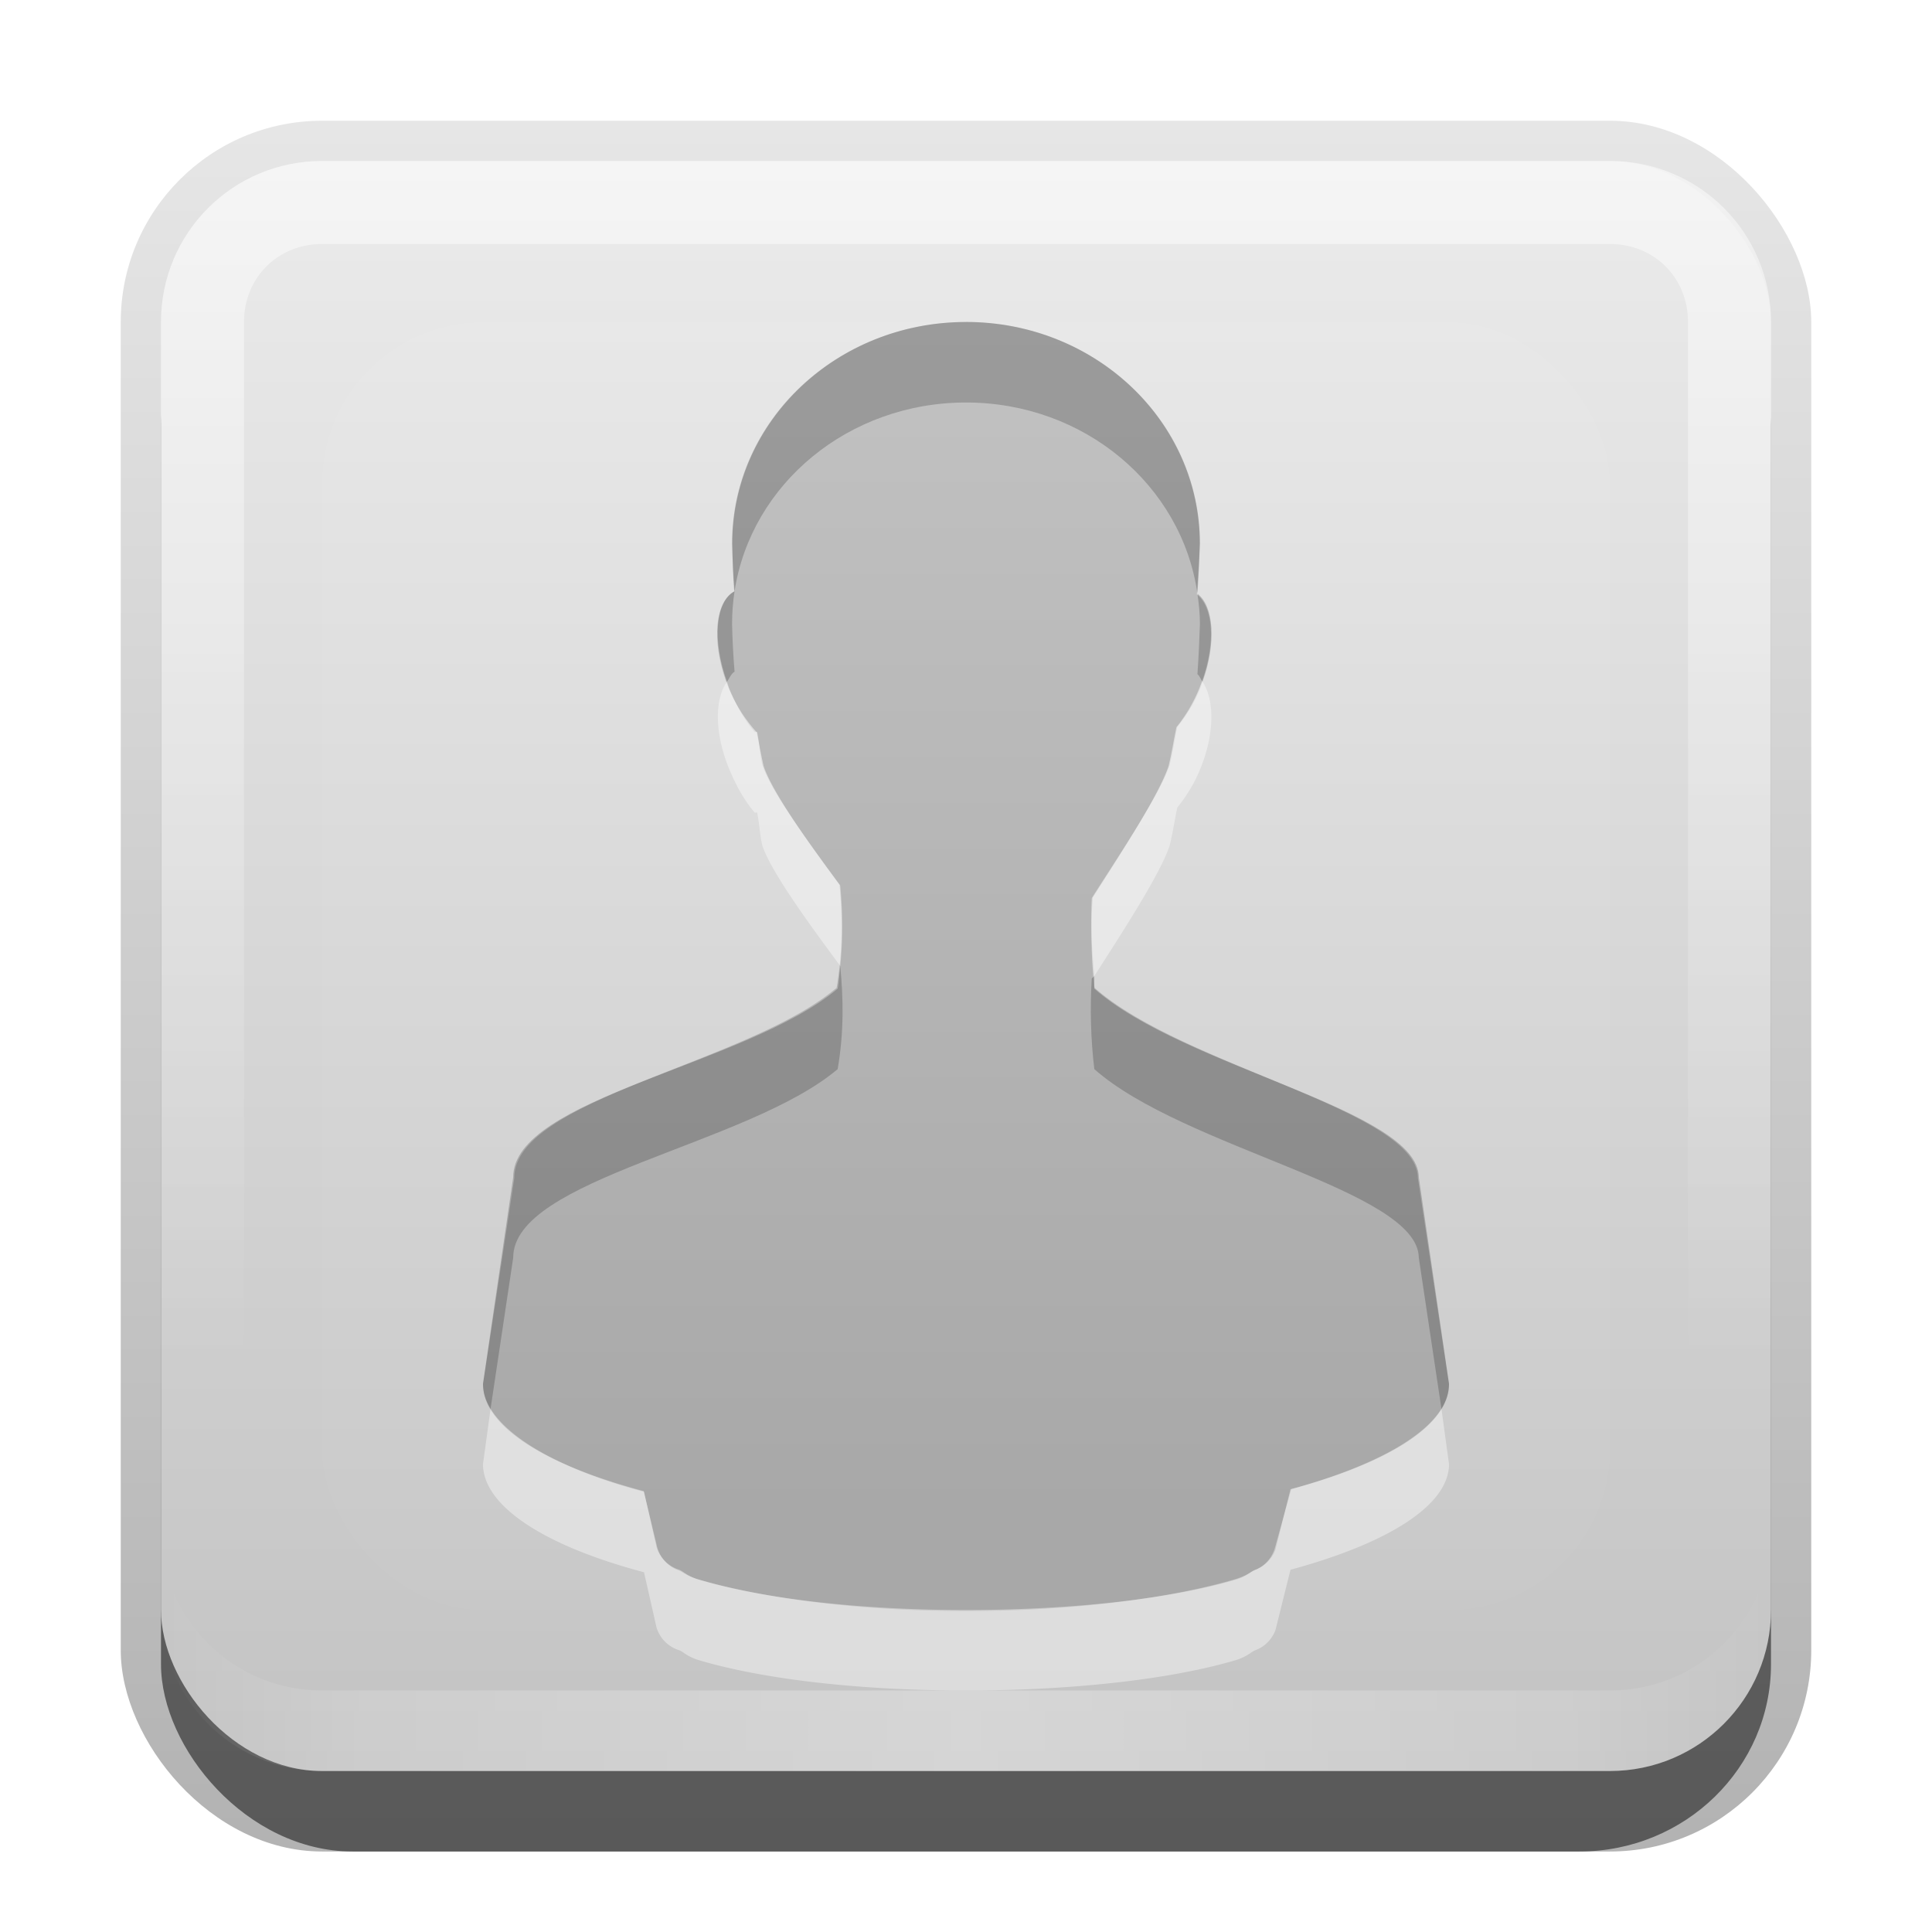 <?xml version="1.0" encoding="UTF-8" standalone="no"?>
<!-- Created with Inkscape (http://www.inkscape.org/) -->

<svg
   xmlns:dc="http://purl.org/dc/elements/1.1/"
   xmlns:cc="http://creativecommons.org/ns#"
   xmlns:rdf="http://www.w3.org/1999/02/22-rdf-syntax-ns#"
   xmlns:svg="http://www.w3.org/2000/svg"
   xmlns="http://www.w3.org/2000/svg"
   xmlns:xlink="http://www.w3.org/1999/xlink"
   xmlns:sodipodi="http://sodipodi.sourceforge.net/DTD/sodipodi-0.dtd"
   xmlns:inkscape="http://www.inkscape.org/namespaces/inkscape"
   width="24"
   height="24"
   id="svg2"
   sodipodi:version="0.32"
   inkscape:version="0.48.0 r9654"
   version="1.0"
   sodipodi:docname="unknown-channel.svg"
   inkscape:output_extension="org.inkscape.output.svg.inkscape"
   style="display:inline">
  <defs
     id="defs4">
    <linearGradient
       inkscape:collect="always"
       id="linearGradient3327">
      <stop
         style="stop-color:#000000;stop-opacity:1;"
         offset="0"
         id="stop3330" />
      <stop
         style="stop-color:#000000;stop-opacity:0;"
         offset="1"
         id="stop3333" />
    </linearGradient>
    <linearGradient
       inkscape:collect="always"
       xlink:href="#linearGradient3327"
       id="linearGradient3335"
       x1="11.375"
       y1="22"
       x2="11.375"
       y2="-9.817"
       gradientUnits="userSpaceOnUse" />
    <linearGradient
       inkscape:collect="always"
       xlink:href="#ButtonColor"
       id="linearGradient3181"
       x1="-3.061"
       y1="27.258"
       x2="-3.061"
       y2="7.254"
       gradientUnits="userSpaceOnUse"
       gradientTransform="translate(12.119,-7.258)" />
    <inkscape:perspective
       sodipodi:type="inkscape:persp3d"
       inkscape:vp_x="0 : 11 : 1"
       inkscape:vp_y="0 : 1000 : 0"
       inkscape:vp_z="22 : 11 : 1"
       inkscape:persp3d-origin="11 : 7.3333333 : 1"
       id="perspective2531" />
    <linearGradient
       id="ButtonShadow"
       gradientTransform="scale(0.988,1.012)"
       x1="9.355"
       y1="21.743"
       x2="9.355"
       y2="0.494"
       gradientUnits="userSpaceOnUse">
      <stop
         id="stop3277"
         offset="0"
         style="stop-color:#000000;stop-opacity:0.706;" />
      <stop
         id="stop3279"
         offset="1"
         style="stop-color:#000000;stop-opacity:0.157;" />
    </linearGradient>
    <linearGradient
       inkscape:collect="always"
       id="linearGradient3232">
      <stop
         style="stop-color:#000000;stop-opacity:1;"
         offset="0"
         id="stop3234" />
      <stop
         style="stop-color:#000000;stop-opacity:0;"
         offset="1"
         id="stop3236" />
    </linearGradient>
    <linearGradient
       gradientUnits="userSpaceOnUse"
       y2="-6"
       x2="11"
       y1="14.806"
       x1="11"
       id="linearGradient3221"
       xlink:href="#linearGradient3232"
       inkscape:collect="always" />
    <linearGradient
       id="ButtonColor"
       x1="10.32"
       y1="21"
       x2="10.32"
       y2="0.999"
       gradientUnits="userSpaceOnUse">
      <stop
         style="stop-color:#c3c3c3;stop-opacity:1;"
         offset="0"
         id="stop3189" />
      <stop
         style="stop-color:#ebebeb;stop-opacity:1;"
         offset="1"
         id="stop3191" />
    </linearGradient>
    <linearGradient
       inkscape:collect="always"
       xlink:href="#ButtonShadow"
       id="linearGradient38042"
       gradientUnits="userSpaceOnUse"
       gradientTransform="scale(0.988,1.012)"
       x1="9.355"
       y1="21.743"
       x2="9.355"
       y2="0.494" />
    <filter
       inkscape:collect="always"
       id="filter3194"
       x="-0.18"
       width="1.36"
       y="-0.18"
       height="1.36"
       color-interpolation-filters="sRGB">
      <feGaussianBlur
         inkscape:collect="always"
         stdDeviation="1.2"
         id="feGaussianBlur3196" />
    </filter>
    <clipPath
       clipPathUnits="userSpaceOnUse"
       id="clipPath2849">
      <rect
         ry="2"
         rx="2"
         y="1"
         x="1"
         height="20"
         width="20"
         id="rect2851"
         style="fill:#ffffff;fill-opacity:1;fill-rule:evenodd;stroke:none;display:inline" />
    </clipPath>
    <inkscape:perspective
       id="perspective2943"
       inkscape:persp3d-origin="0.5 : 0.33333333 : 1"
       inkscape:vp_z="1 : 0.5 : 1"
       inkscape:vp_y="0 : 1000 : 0"
       inkscape:vp_x="0 : 0.5 : 1"
       sodipodi:type="inkscape:persp3d" />
    <linearGradient
       inkscape:collect="always"
       xlink:href="#linearGradient3697"
       id="linearGradient3713"
       x1="56"
       y1="72"
       x2="56"
       y2="24"
       gradientUnits="userSpaceOnUse" />
    <linearGradient
       id="linearGradient3697">
      <stop
         style="stop-color:#a8a8a8;stop-opacity:1;"
         offset="0"
         id="stop3699" />
      <stop
         style="stop-color:#c2c2c2;stop-opacity:1;"
         offset="1"
         id="stop3701" />
    </linearGradient>
    <linearGradient
       gradientTransform="matrix(0.3,0,0,0.308,-2.4,-5.391)"
       y2="24"
       x2="56"
       y1="72"
       x1="56"
       gradientUnits="userSpaceOnUse"
       id="linearGradient2952"
       xlink:href="#linearGradient3697"
       inkscape:collect="always" />
    <linearGradient
       inkscape:collect="always"
       xlink:href="#linearGradient3697"
       id="linearGradient2891"
       gradientUnits="userSpaceOnUse"
       gradientTransform="matrix(0.3,0,0,0.308,-2.4,-4.391)"
       x1="56"
       y1="72"
       x2="56"
       y2="24" />
    <linearGradient
       inkscape:collect="always"
       xlink:href="#linearGradient3697"
       id="linearGradient2893"
       gradientUnits="userSpaceOnUse"
       gradientTransform="matrix(0.3,0,0,0.308,-2.4,-3.391)"
       x1="56"
       y1="72"
       x2="56"
       y2="24" />
    <linearGradient
       inkscape:collect="always"
       xlink:href="#linearGradient3697"
       id="linearGradient3670"
       gradientUnits="userSpaceOnUse"
       gradientTransform="matrix(0.3,0,0,0.308,-2.4,-2.391)"
       x1="56"
       y1="72"
       x2="56"
       y2="24" />
    <linearGradient
       inkscape:collect="always"
       xlink:href="#linearGradient3697"
       id="linearGradient3674"
       gradientUnits="userSpaceOnUse"
       gradientTransform="matrix(0.3,0,0,0.308,-2.4,-5.391)"
       x1="56"
       y1="72"
       x2="56"
       y2="24" />
    <linearGradient
       y2="16"
       x2="10"
       y1="1"
       x1="10"
       gradientUnits="userSpaceOnUse"
       id="linearGradient3078"
       xlink:href="#linearGradient3823"
       inkscape:collect="always"
       gradientTransform="translate(1,-1)" />
    <linearGradient
       id="linearGradient3823">
      <stop
         id="stop3825"
         offset="0"
         style="stop-color:#ffffff;stop-opacity:1;" />
      <stop
         id="stop3829"
         offset="1"
         style="stop-color:#ffffff;stop-opacity:0;" />
    </linearGradient>
    <linearGradient
       inkscape:collect="always"
       xlink:href="#linearGradient3831"
       id="linearGradient3845"
       x1="11"
       y1="19.5"
       x2="21"
       y2="19.5"
       gradientUnits="userSpaceOnUse"
       spreadMethod="reflect"
       gradientTransform="translate(1,-1)" />
    <linearGradient
       id="linearGradient3831">
      <stop
         style="stop-color:#ffffff;stop-opacity:1;"
         offset="0"
         id="stop3833" />
      <stop
         id="stop3821"
         offset="0.75"
         style="stop-color:#ffffff;stop-opacity:0.498;" />
      <stop
         style="stop-color:#ffffff;stop-opacity:0;"
         offset="1"
         id="stop3835" />
    </linearGradient>
    <linearGradient
       y2="16"
       x2="10"
       y1="1"
       x1="10"
       gradientTransform="translate(1,-1)"
       gradientUnits="userSpaceOnUse"
       id="linearGradient4030"
       xlink:href="#linearGradient3823"
       inkscape:collect="always" />
  </defs>
  <sodipodi:namedview
     id="base"
     pagecolor="#ffffff"
     bordercolor="#e7e7e7"
     borderopacity="1"
     inkscape:pageopacity="0.0"
     inkscape:pageshadow="2"
     inkscape:zoom="23.22048"
     inkscape:cx="-7.9040345"
     inkscape:cy="7.0871229"
     inkscape:document-units="px"
     inkscape:current-layer="layer1"
     showgrid="true"
     inkscape:showpageshadow="false"
     showguides="false"
     inkscape:guide-bbox="true"
     inkscape:window-width="1920"
     inkscape:window-height="1026"
     inkscape:window-x="0"
     inkscape:window-y="25"
     inkscape:window-maximized="1">
    <sodipodi:guide
       orientation="1,0"
       position="0,112"
       id="guide2383" />
    <sodipodi:guide
       orientation="0,1"
       position="26.278,128"
       id="guide2385" />
    <sodipodi:guide
       orientation="1,0"
       position="128,54.082"
       id="guide2387" />
    <sodipodi:guide
       orientation="0,1"
       position="78.156,0"
       id="guide2389" />
    <sodipodi:guide
       orientation="0,1"
       position="60.864,64.085"
       id="guide2391" />
    <inkscape:grid
       type="xygrid"
       id="grid3672"
       visible="true"
       enabled="true"
       empspacing="8"
       snapvisiblegridlinesonly="true" />
  </sodipodi:namedview>
  <g
     inkscape:label="Button"
     inkscape:groupmode="layer"
     id="layer1"
     transform="translate(0,2)">
    <g
       style="display:inline"
       id="g3337"
       transform="translate(1,-1)">
      <rect
         ry="2.5"
         rx="2.5"
         y="0.5"
         x="0.5"
         height="21.5"
         width="21"
         id="rect3371"
         style="opacity:0.3;fill:url(#linearGradient3335);fill-opacity:1;stroke:none;display:inline" />
      <rect
         style="opacity:0.5;fill:#000000;fill-opacity:1;stroke:none;display:inline"
         id="rect2553"
         width="20"
         height="20"
         x="1"
         y="2"
         rx="2.381"
         ry="2.326" />
    </g>
    <rect
       style="fill:url(#linearGradient3181);fill-opacity:1;fill-rule:evenodd;stroke:none;display:inline"
       id="rect3173"
       width="20"
       height="20"
       x="2"
       y="0"
       rx="2"
       ry="2" />
    <path
       style="opacity:0.5;fill:url(#linearGradient4030);fill-opacity:1;fill-rule:evenodd;stroke:none;display:inline"
       d="M 4,0 C 2.892,0 2,0.892 2,2 l 0,16 c 0,1.108 0.892,2 2,2 l 16,0 c 1.108,0 2,-0.892 2,-2 L 22,2 C 22,0.892 21.108,0 20,0 L 4,0 z m 0,1.031 16,0 c 0.55,0 0.969,0.419 0.969,0.969 l 0,16 c 0,0.55 -0.419,0.969 -0.969,0.969 l -16,0 C 3.45,18.969 3.031,18.55 3.031,18 l 0,-16 C 3.031,1.45 3.45,1.031 4,1.031 z"
       id="rect3050"
       inkscape:connector-curvature="0" />
    <path
       id="path3235"
       d="M 4,20 C 2.892,20 2,19.108 2,18 l 0,-1 c 0,1.108 0.892,2 2,2 l 16,0 c 1.108,0 2,-0.892 2,-2 l 0,1 c 0,1.108 -0.892,2 -2,2 L 4,20 z"
       style="opacity:0.3;fill:url(#linearGradient3845);fill-opacity:1;fill-rule:evenodd;stroke:none;display:inline"
       inkscape:connector-curvature="0" />
  </g>
  <g
     inkscape:groupmode="layer"
     id="layer2"
     inkscape:label="Highlight"
     transform="translate(0,2)"
     sodipodi:insensitive="true"
     style="display:inline">
    <rect
       style="opacity:0.15;fill:#ffffff;fill-opacity:1;fill-rule:nonzero;stroke:none;display:inline;filter:url(#filter3194)"
       id="rect2410"
       width="16"
       height="16"
       x="3"
       y="3"
       rx="2"
       ry="2"
       clip-path="url(#clipPath2849)"
       transform="translate(1,-1)" />
  </g>
  <g
     inkscape:groupmode="layer"
     id="layer3"
     inkscape:label="Symbol"
     transform="translate(0,2)">
    <path
       style="fill:url(#linearGradient2952);fill-opacity:1;stroke:none;display:inline;enable-background:new"
       d="m 12,2 c -1.603,0 -2.903,1.234 -2.903,2.757 0.004,0.175 0.006,0.374 0.024,0.591 -0.254,0.138 -0.287,0.676 -0.06,1.219 0.087,0.209 0.206,0.379 0.327,0.517 0.004,0.005 0.008,0.008 0.012,0.012 0.029,0.143 0.05,0.257 0.085,0.418 0.108,0.328 0.552,0.946 0.944,1.477 0.039,0.41 0.042,0.814 -0.036,1.28 -1.127,0.951 -4.008,1.379 -4.004,2.363 L 6,15.194 c 0,0.525 0.77,1.005 1.996,1.329 l 0.169,0.702 a 0.422,0.429 0 0 0 0.266,0.283 c 0.054,0.021 0.093,0.067 0.242,0.111 C 9.459,17.851 10.655,18.013 12,18.013 c 1.345,0 2.553,-0.162 3.339,-0.394 0.149,-0.044 0.188,-0.089 0.242,-0.111 a 0.422,0.429 0 0 0 0.254,-0.271 L 16.04,16.499 C 17.236,16.175 18,15.712 18,15.194 l -0.387,-2.56 c -0.005,-0.843 -2.903,-1.379 -4.016,-2.363 -0.045,-0.377 -0.047,-0.749 -0.024,-1.12 0.356,-0.559 0.824,-1.273 0.944,-1.637 0.044,-0.188 0.063,-0.318 0.097,-0.48 0.105,-0.131 0.201,-0.282 0.278,-0.468 0.215,-0.515 0.195,-1.014 -0.024,-1.182 0.015,-0.224 0.03,-0.436 0.036,-0.628 3e-6,-1.523 -1.3,-2.757 -2.903,-2.757 z"
       id="path3798" />
    <path
       style="fill:#000000;fill-opacity:1;stroke:none;display:inline;enable-background:new;opacity:0.2"
       d="M 12 4 C 10.397 4 9.094 5.227 9.094 6.75 C 9.098 6.925 9.107 7.127 9.125 7.344 C 9.33 6.012 10.541 5 12 5 C 13.47 5 14.683 6.029 14.875 7.375 C 14.89 7.151 14.9 6.941 14.906 6.75 C 14.906 5.227 13.603 4 12 4 z M 14.875 7.375 C 14.892 7.497 14.906 7.623 14.906 7.75 C 14.9 7.941 14.89 8.151 14.875 8.375 C 14.902 8.396 14.916 8.438 14.938 8.469 C 15.111 7.989 15.08 7.532 14.875 7.375 z M 9.125 7.344 C 8.886 7.473 8.846 7.959 9.031 8.469 C 9.06 8.428 9.084 8.366 9.125 8.344 C 9.107 8.127 9.098 7.925 9.094 7.75 C 9.094 7.613 9.105 7.475 9.125 7.344 z M 10.438 12 C 10.428 12.095 10.423 12.181 10.406 12.281 C 9.28 13.232 6.371 13.64 6.375 14.625 L 6 17.188 C 6 17.297 6.03 17.396 6.094 17.5 L 6.375 15.625 C 6.371 14.64 9.28 14.232 10.406 13.281 C 10.485 12.815 10.477 12.41 10.438 12 z M 13.594 12.125 C 13.586 12.136 13.57 12.145 13.562 12.156 C 13.54 12.528 13.549 12.904 13.594 13.281 C 14.707 14.266 17.62 14.782 17.625 15.625 L 17.906 17.5 C 17.97 17.398 18 17.295 18 17.188 L 17.625 14.625 C 17.62 13.782 14.707 13.266 13.594 12.281 C 13.588 12.229 13.598 12.177 13.594 12.125 z "
       transform="translate(0,-2)"
       id="path2887" />
    <path
       style="fill:#ffffff;fill-opacity:1;stroke:none;display:inline;enable-background:new;opacity:0.4"
       d="M 9.031 8.469 C 8.878 8.683 8.872 9.107 9.062 9.562 C 9.15 9.772 9.255 9.956 9.375 10.094 C 9.379 10.098 9.402 10.089 9.406 10.094 C 9.435 10.237 9.434 10.338 9.469 10.5 C 9.576 10.828 10.046 11.469 10.438 12 C 10.473 11.652 10.468 11.322 10.438 11 C 10.046 10.469 9.576 9.828 9.469 9.5 C 9.434 9.338 9.435 9.237 9.406 9.094 C 9.402 9.089 9.379 9.098 9.375 9.094 C 9.255 8.956 9.15 8.772 9.062 8.562 C 9.049 8.531 9.043 8.5 9.031 8.469 z M 14.938 8.469 C 14.926 8.501 14.92 8.53 14.906 8.562 C 14.829 8.748 14.73 8.901 14.625 9.031 C 14.591 9.193 14.575 9.312 14.531 9.5 C 14.412 9.864 13.918 10.598 13.562 11.156 C 13.543 11.476 13.565 11.801 13.594 12.125 C 13.947 11.572 14.415 10.856 14.531 10.5 C 14.575 10.312 14.591 10.193 14.625 10.031 C 14.73 9.901 14.829 9.748 14.906 9.562 C 15.094 9.112 15.085 8.683 14.938 8.469 z M 6.094 17.5 L 6 18.188 C 6 18.712 6.774 19.207 8 19.531 L 8.156 20.219 A 0.422 0.429 0 0 0 8.438 20.5 C 8.492 20.521 8.538 20.581 8.688 20.625 C 9.473 20.857 10.655 21 12 21 C 13.345 21 14.558 20.857 15.344 20.625 C 15.493 20.581 15.539 20.521 15.594 20.5 A 0.422 0.429 0 0 0 15.844 20.25 L 16.031 19.5 C 17.227 19.176 18 18.705 18 18.188 L 17.906 17.5 C 17.666 17.889 16.978 18.244 16.031 18.5 L 15.844 19.25 A 0.422 0.429 0 0 1 15.594 19.5 C 15.539 19.521 15.493 19.581 15.344 19.625 C 14.558 19.857 13.345 20 12 20 C 10.655 20 9.473 19.857 8.688 19.625 C 8.538 19.581 8.492 19.521 8.438 19.5 A 0.422 0.429 0 0 1 8.156 19.219 L 8 18.531 C 7.03 18.274 6.337 17.897 6.094 17.5 z "
       transform="translate(0,-2)"
       id="path3668" />
  </g>
</svg>

